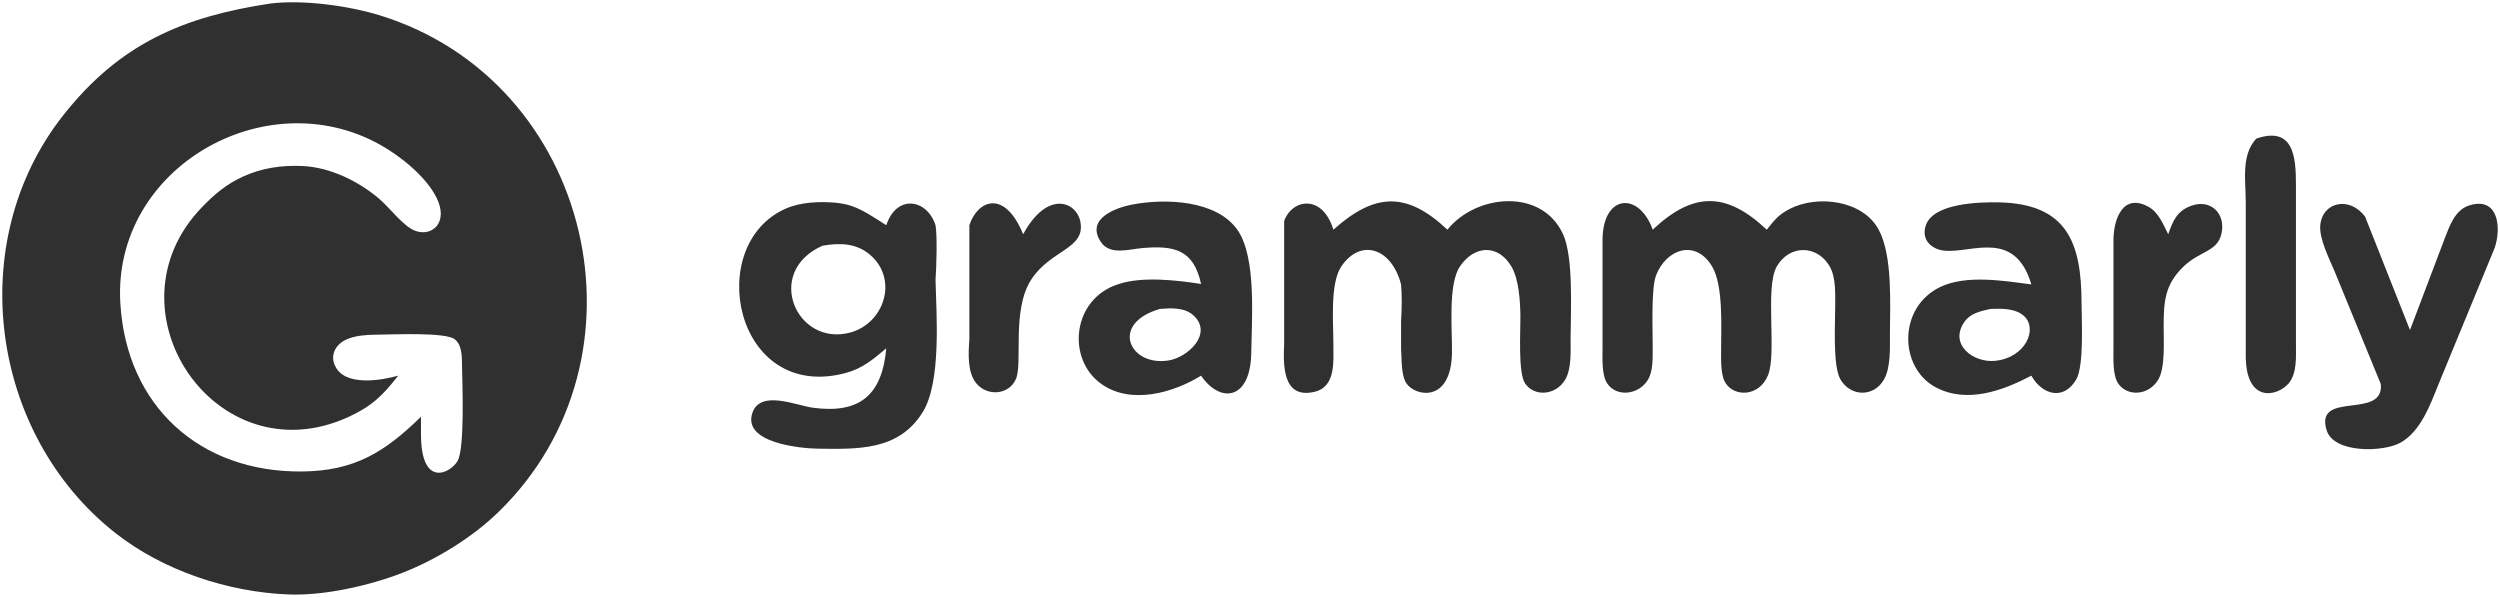 <svg xmlns="http://www.w3.org/2000/svg" viewBox="309.72 111.65 548.01 130.84">
  <path id="grammarly-wordmark" fill="#303030" stroke="none" stroke-width="1"
    d="M 369.00,112.42            C 376.17,111.55 386.10,112.89 393.00,115.02              439.64,129.46 453.79,190.11 418.96,223.91              413.27,229.44 405.39,234.30 398.00,237.19              390.75,240.02 380.79,242.26 373.00,241.96              359.68,241.44 345.51,236.75 335.00,228.48              307.53,206.88 301.73,164.70 323.52,137.00              335.92,121.23 349.82,115.32 369.00,112.42 Z            M 397.00,194.00            C 393.60,198.39 391.14,200.76 386.00,203.10              356.98,216.26 332.23,179.47 354.04,157.02              356.80,154.17 359.37,152.01 363.00,150.35              367.15,148.46 371.47,147.84 376.00,148.04              382.11,148.31 388.37,151.38 392.96,155.33              395.31,157.35 398.28,161.51 401.02,162.34              404.63,163.44 408.03,160.29 405.42,155.00              403.13,150.36 397.47,145.83 393.00,143.35              367.83,129.35 334.41,148.50 336.09,178.00              337.38,200.66 353.54,215.25 376.00,215.00              387.43,214.87 394.02,210.80 402.00,203.00              402.00,203.00 402.00,207.00 402.00,207.00              402.08,218.56 408.31,215.45 409.98,212.77              411.63,210.11 411.07,195.88 411.00,192.00              410.96,190.05 411.10,187.37 409.40,186.02              407.42,184.45 396.05,184.97 393.00,185.00              389.87,185.04 384.93,185.05 383.18,188.27              382.62,189.44 382.57,190.66 383.18,191.86              385.26,196.39 393.22,195.07 397.00,194.00 Z            M 804.31,142.03            C 812.46,139.25 812.99,146.01 813.00,152.00              813.00,152.00 813.00,187.00 813.00,187.00              812.99,189.76 813.29,193.45 811.40,195.69              809.04,198.48 802.19,200.20 802.00,190.00              802.00,190.00 802.00,156.00 802.00,156.00              802.00,151.28 800.93,145.65 804.31,142.03 Z            M 504.00,188.00            C 501.11,190.42 498.75,192.46 495.00,193.44              470.72,199.81 463.89,165.28 482.00,157.36              485.26,155.94 489.49,155.76 493.00,156.10              497.66,156.56 500.14,158.65 504.00,161.01              506.27,154.16 512.92,155.25 514.79,161.01              515.19,163.19 515.00,170.34 514.79,173.00              515.00,180.89 516.06,195.40 511.99,201.98              506.73,210.50 497.70,210.10 489.00,210.00              485.06,209.95 472.38,208.69 474.66,202.13              476.43,197.01 484.25,200.55 488.00,201.04              498.28,202.39 503.08,198.16 504.00,188.00 Z            M 534.00,163.00            C 539.33,153.20 545.62,155.92 546.51,160.10              547.83,166.29 540.05,166.27 535.73,173.00              531.43,179.72 533.96,191.31 532.40,194.77              530.82,198.28 526.11,198.55 523.74,195.69              521.71,193.24 522.00,189.01 522.21,186.00              522.21,186.00 522.21,161.02 522.21,161.02              523.99,155.56 529.90,153.01 534.00,163.00 Z            M 573.00,173.90            C 571.36,166.36 567.15,165.40 560.00,166.04              557.08,166.30 553.00,167.65 551.03,164.69              547.63,159.59 554.27,157.17 558.00,156.47              565.17,155.11 576.46,155.49 581.01,162.10              585.17,168.15 584.10,181.58 584.00,189.00              583.85,199.39 577.19,200.15 573.00,194.00              566.93,197.74 557.68,200.42 551.19,195.85              543.40,190.38 544.72,177.04 555.00,173.90              560.09,172.20 567.80,173.07 573.00,173.90 Z            M 627.00,162.00            C 633.27,154.18 647.70,152.81 652.35,163.00              654.69,168.13 654.01,179.99 654.00,186.00              654.00,188.67 654.21,192.52 652.83,194.85              650.71,198.43 645.98,198.62 644.02,195.69              642.46,193.35 643.03,184.19 643.00,181.00              642.96,177.76 642.69,172.88 641.02,170.06              638.04,165.06 632.87,165.44 629.74,170.06              627.07,174.00 628.09,184.05 628.00,189.00              627.79,200.13 619.92,198.53 618.02,195.69              616.79,193.85 617.00,190.18 616.84,188.00              616.84,188.00 616.84,182.00 616.84,182.00              617.00,179.45 617.06,176.48 616.84,174.00              614.76,165.97 607.97,163.81 603.74,170.06              601.23,173.77 602.01,182.42 602.00,187.00              601.99,190.75 602.62,196.39 597.90,197.53              590.79,199.24 591.01,191.54 591.21,187.00              591.21,187.00 591.21,160.11 591.21,160.11              592.91,155.28 599.59,154.08 602.00,162.00              611.09,153.88 618.07,153.59 627.00,162.00 Z            M 697.00,162.00            C 698.68,159.91 699.53,158.73 702.02,157.45              708.15,154.29 718.10,155.54 721.55,162.02              724.64,167.82 724.01,178.41 724.00,185.00              724.00,187.94 724.18,192.26 722.69,194.85              720.46,198.73 715.42,198.65 713.17,194.85              711.44,191.93 712.01,182.73 712.00,179.00              712.00,176.23 712.21,172.57 710.83,170.11              708.09,165.25 701.91,165.25 699.17,170.11              696.57,174.73 699.25,189.19 697.26,193.94              695.33,198.57 690.05,198.72 688.02,195.69              686.79,193.85 687.00,190.18 687.00,188.00              686.99,183.12 687.49,174.21 685.02,170.06              681.42,164.01 675.00,166.19 672.74,172.00              671.60,174.93 672.02,184.36 672.00,188.00              671.98,190.15 672.10,192.96 670.98,194.85              668.98,198.22 664.09,198.79 662.02,195.69              660.79,193.85 661.00,190.18 661.00,188.00              661.00,188.00 661.00,164.00 661.00,164.00              661.19,154.11 669.08,153.73 672.00,162.00              680.88,153.64 688.12,153.64 697.00,162.00 Z            M 755.00,174.00            C 751.41,161.82 741.96,167.15 736.04,166.61              733.09,166.34 730.84,164.22 731.84,161.12              733.45,156.13 743.71,155.92 748.00,156.01              762.80,156.36 765.98,164.83 766.00,178.00              766.01,181.84 766.58,191.88 764.83,194.85              762.05,199.54 757.38,198.21 755.00,194.00              748.77,197.27 740.92,200.19 734.04,196.55              726.02,192.29 725.67,179.10 735.00,174.57              740.68,171.82 748.97,173.20 755.00,174.00 Z            M 785.00,163.00            C 786.01,160.12 786.89,157.90 790.04,156.76              794.37,155.18 797.68,158.55 796.67,162.89              795.72,166.95 791.91,166.57 788.21,170.22              784.24,174.15 784.03,177.79 784.00,183.00              783.98,186.21 784.41,192.17 782.83,194.85              780.71,198.43 775.98,198.62 774.02,195.69              772.79,193.85 773.00,190.18 773.00,188.00              773.00,188.00 773.00,164.00 773.00,164.00              773.09,159.63 775.10,153.83 780.78,157.04              782.88,158.22 783.96,160.94 785.00,163.00 Z            M 838.00,184.00            C 838.00,184.00 845.58,164.00 845.58,164.00              846.68,161.19 847.82,157.65 851.05,156.66              857.44,154.70 858.05,161.67 856.56,166.00              856.56,166.00 844.20,196.00 844.20,196.00              842.41,200.45 840.33,206.22 835.91,208.69              832.19,210.77 821.27,211.11 819.71,205.91              817.08,197.15 832.38,203.77 831.60,195.83              831.60,195.83 821.42,171.00 821.42,171.00              820.27,168.30 818.07,163.92 818.33,161.04              818.79,155.87 824.80,154.60 828.16,159.15              828.16,159.15 838.00,184.00 838.00,184.00 Z            M 490.02,165.51            C 477.15,171.22 484.25,187.63 496.00,184.57              503.51,182.61 506.65,173.03 500.61,167.65              497.51,164.89 493.84,164.86 490.02,165.51 Z            M 564.00,179.36            C 552.80,182.59 557.38,192.15 566.00,190.64              570.09,189.93 575.62,184.86 571.40,180.85              569.44,178.99 566.46,179.18 564.00,179.36 Z            M 746.00,179.37            C 743.77,179.90 741.54,180.30 740.18,182.42              737.05,187.29 742.35,191.19 747.00,190.75              753.73,190.10 756.48,183.76 753.40,180.93              751.50,179.19 748.38,179.28 746.00,179.37 Z" />
</svg>